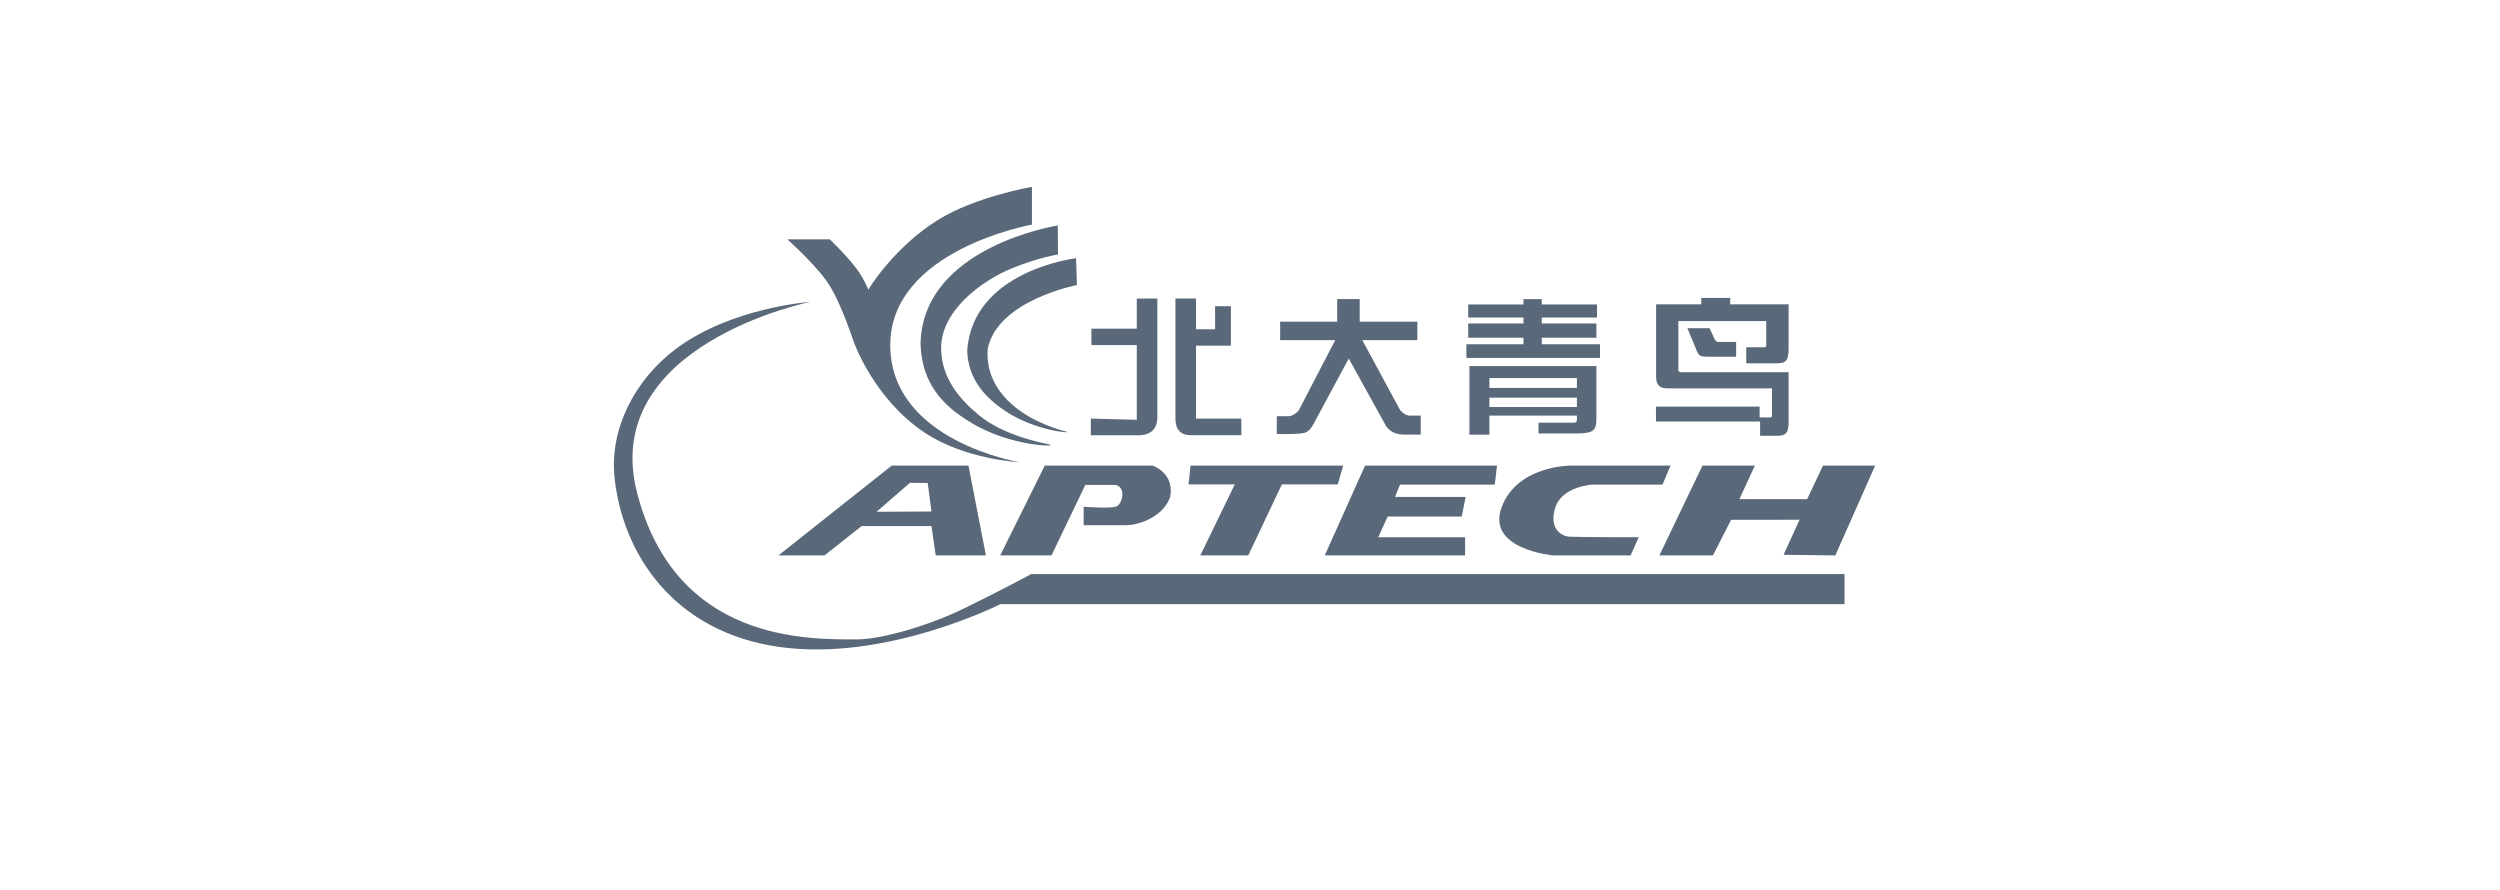 <svg width="281" height="100" viewBox="0 0 281 100" xmlns="http://www.w3.org/2000/svg"><title>6059F1BD-88B6-40CD-A5F2-DB04DFF652E6</title><g fill="none" fill-rule="evenodd"><path fill="none" d="M0 0h280v100H0z"/><path d="M120.952 29.022l.094 3.02s-8.883 1.699-10.017 7.125c-.251 2.866 1.164 4.97 2.906 6.453 2.187 1.863 5.159 2.703 5.741 2.843 1.37.33-3.157.073-6.615-2.218-2.146-1.422-4.256-3.48-4.347-6.842.614-9.013 12.238-10.381 12.238-10.381zm-2.057-3.68l.025 3.255s-2.163.346-5.056 1.51c-3.663 1.474-8.185 4.936-8.08 9.154.082 3.26 2.025 5.567 4.253 7.409 2.74 2.265 7.04 3.105 7.796 3.256 1.654.33-4.3.377-8.883-2.548-2.851-1.724-5.373-4.203-5.48-8.768.236-10.91 15.425-13.269 15.425-13.269zm-13.488-.614C109.619 22.097 115.99 21 115.99 21v4.247s-15.97 2.831-15.924 13.59c.048 10.759 14.553 13.118 14.553 13.118s-6.142-.283-10.725-3.35c-5.716-3.825-7.938-10.193-7.938-10.193s-1.213-3.742-2.544-6.047c-1.331-2.305-4.922-5.467-4.922-5.467h4.772s1.783 1.686 2.977 3.256c.951 1.251 1.37 2.47 1.37 2.407 0-.076 2.874-4.759 7.797-7.833zM91.09 33.929s-23.814 4.813-19.467 21.518c4.347 16.704 19.089 16.42 24.664 16.42 2.72 0 7.951-1.467 12.096-3.49 4.355-2.127 7.53-3.855 7.53-3.855h91.412v3.382h-94.878s-12.852 6.512-24.854 4.813c-12.001-1.698-17.646-10.61-18.522-19.063-.567-5.474 2.3-10.997 6.899-14.44 6.246-4.675 15.12-5.285 15.12-5.285zm36.683-.377h2.314v13.43c-.046 1.203-.677 1.85-1.894 1.939h-5.587V47.05l5.167.134v-8.396h-5.1V36.94h5.1v-3.389zm4.346 0h2.313v3.456h2.144l-.002-2.59 1.778-.002v4.436l-3.92.003v8.195h5.09l.01 1.87h-5.655c-1.172 0-1.758-.623-1.758-1.87V33.552zm18.181 2.605v-2.54h2.53v2.54h6.481v2.071h-6.189l4.261 7.884c.417.446.778.647 1.319.602h.987v2.138h-1.596c-1.218.045-2.03-.356-2.435-1.203L151.6 40.3l-3.923 7.284c-.27.534-.564.868-.88 1.002-.27.134-.924.2-1.961.2h-1.325v-2.004h1.054c.541.044.925-.156 1.386-.602l4.127-7.95h-6.19v-2.072h6.413zm29.136 4.99v5.97c0 .668-.136 1.09-.406 1.27-.271.222-.857.333-1.76.333h-4.342v-1.214h3.977c.225 0 .338-.09.338-.267v-.524h-9.834v2.14h-2.247v-7.709h14.274zm-12.027 4.598h9.834V44.7h-9.834v1.046zm0-2.138h9.834v-1.113h-9.834v1.113zm3.827-9.386v-.602h2.058v.602h6.21v1.47h-6.21v.668h6.142v1.603h-6.142v.735h6.547v1.537h-15.017v-1.537h6.412v-.735h-6.21V36.36h6.21v-.668h-6.21v-1.47h6.21zm18.426 2.672h2.503l.541 1.203c.135.268.316.379.542.334h1.894v1.67h-3.112c-.45 0-.767-.044-.947-.133-.18-.134-.338-.4-.473-.802l-.948-2.272zm4.817-3.407l-.014.723h6.576v4.89c0 .757-.09 1.224-.27 1.402-.181.223-.42.334-1.097.334h-3.396v-1.803h1.908c.27.044.383-.09.338-.401v-2.54h-9.876v5.279c-.045.356.09.512.406.468h11.987v5.546c0 .668-.09 1.09-.27 1.27-.181.222-.42.333-1.097.333h-1.84v-1.603H186.13v-1.682h11.649v1.214h1.054c.27.045.384-.089.339-.4v-2.862h-11.54c-1.037.044-1.533-.324-1.488-1.482v-7.963h5.073l.014-.723h3.247zm-85.623 18.846h-8.623L87.499 62.43h5.174l4.181-3.303h7.844l.472 3.303h5.647l-1.961-10.098zm-10.332 5.191l3.756-3.256 1.993.024.425 3.2-6.174.032zm18.908-5.19h12.096s2.48.754 2.008 3.491c-.661 2.076-3.26 3.209-5.009 3.209h-4.725v-2.076s2.741.22 3.591 0c.85-.22 1.229-2.454-.189-2.454h-3.213l-3.803 7.927h-5.765l5.009-10.098zm16.155 2.114h5.202l-3.875 7.983h5.387l3.783-7.983h6.28l.615-2.115h-17.161l-.23 2.115zm19.848-2.115h14.83l-.252 2.14h-10.647l-.567 1.384h7.938l-.44 2.202h-8.317l-1.07 2.328h9.764v2.044h-15.775l4.536-10.098zm34.336 0l-.905 2.14h-7.89s-3.403.188-4.159 2.58c-.756 2.39.694 3.209 1.575 3.27.882.063 7.796.063 7.796.063l-.906 2.045h-8.679s-7.548-.66-5.834-5.379c1.715-4.719 7.724-4.719 7.724-4.719h11.278zm3.59 0h5.884l-1.732 3.768 7.607.007 1.786-3.775h5.86l-4.474 10.098-5.82-.07 1.797-3.94-7.694.007-2.041 4.003h-6.023l4.85-10.098z" fill="#5A697A"/></g></svg>